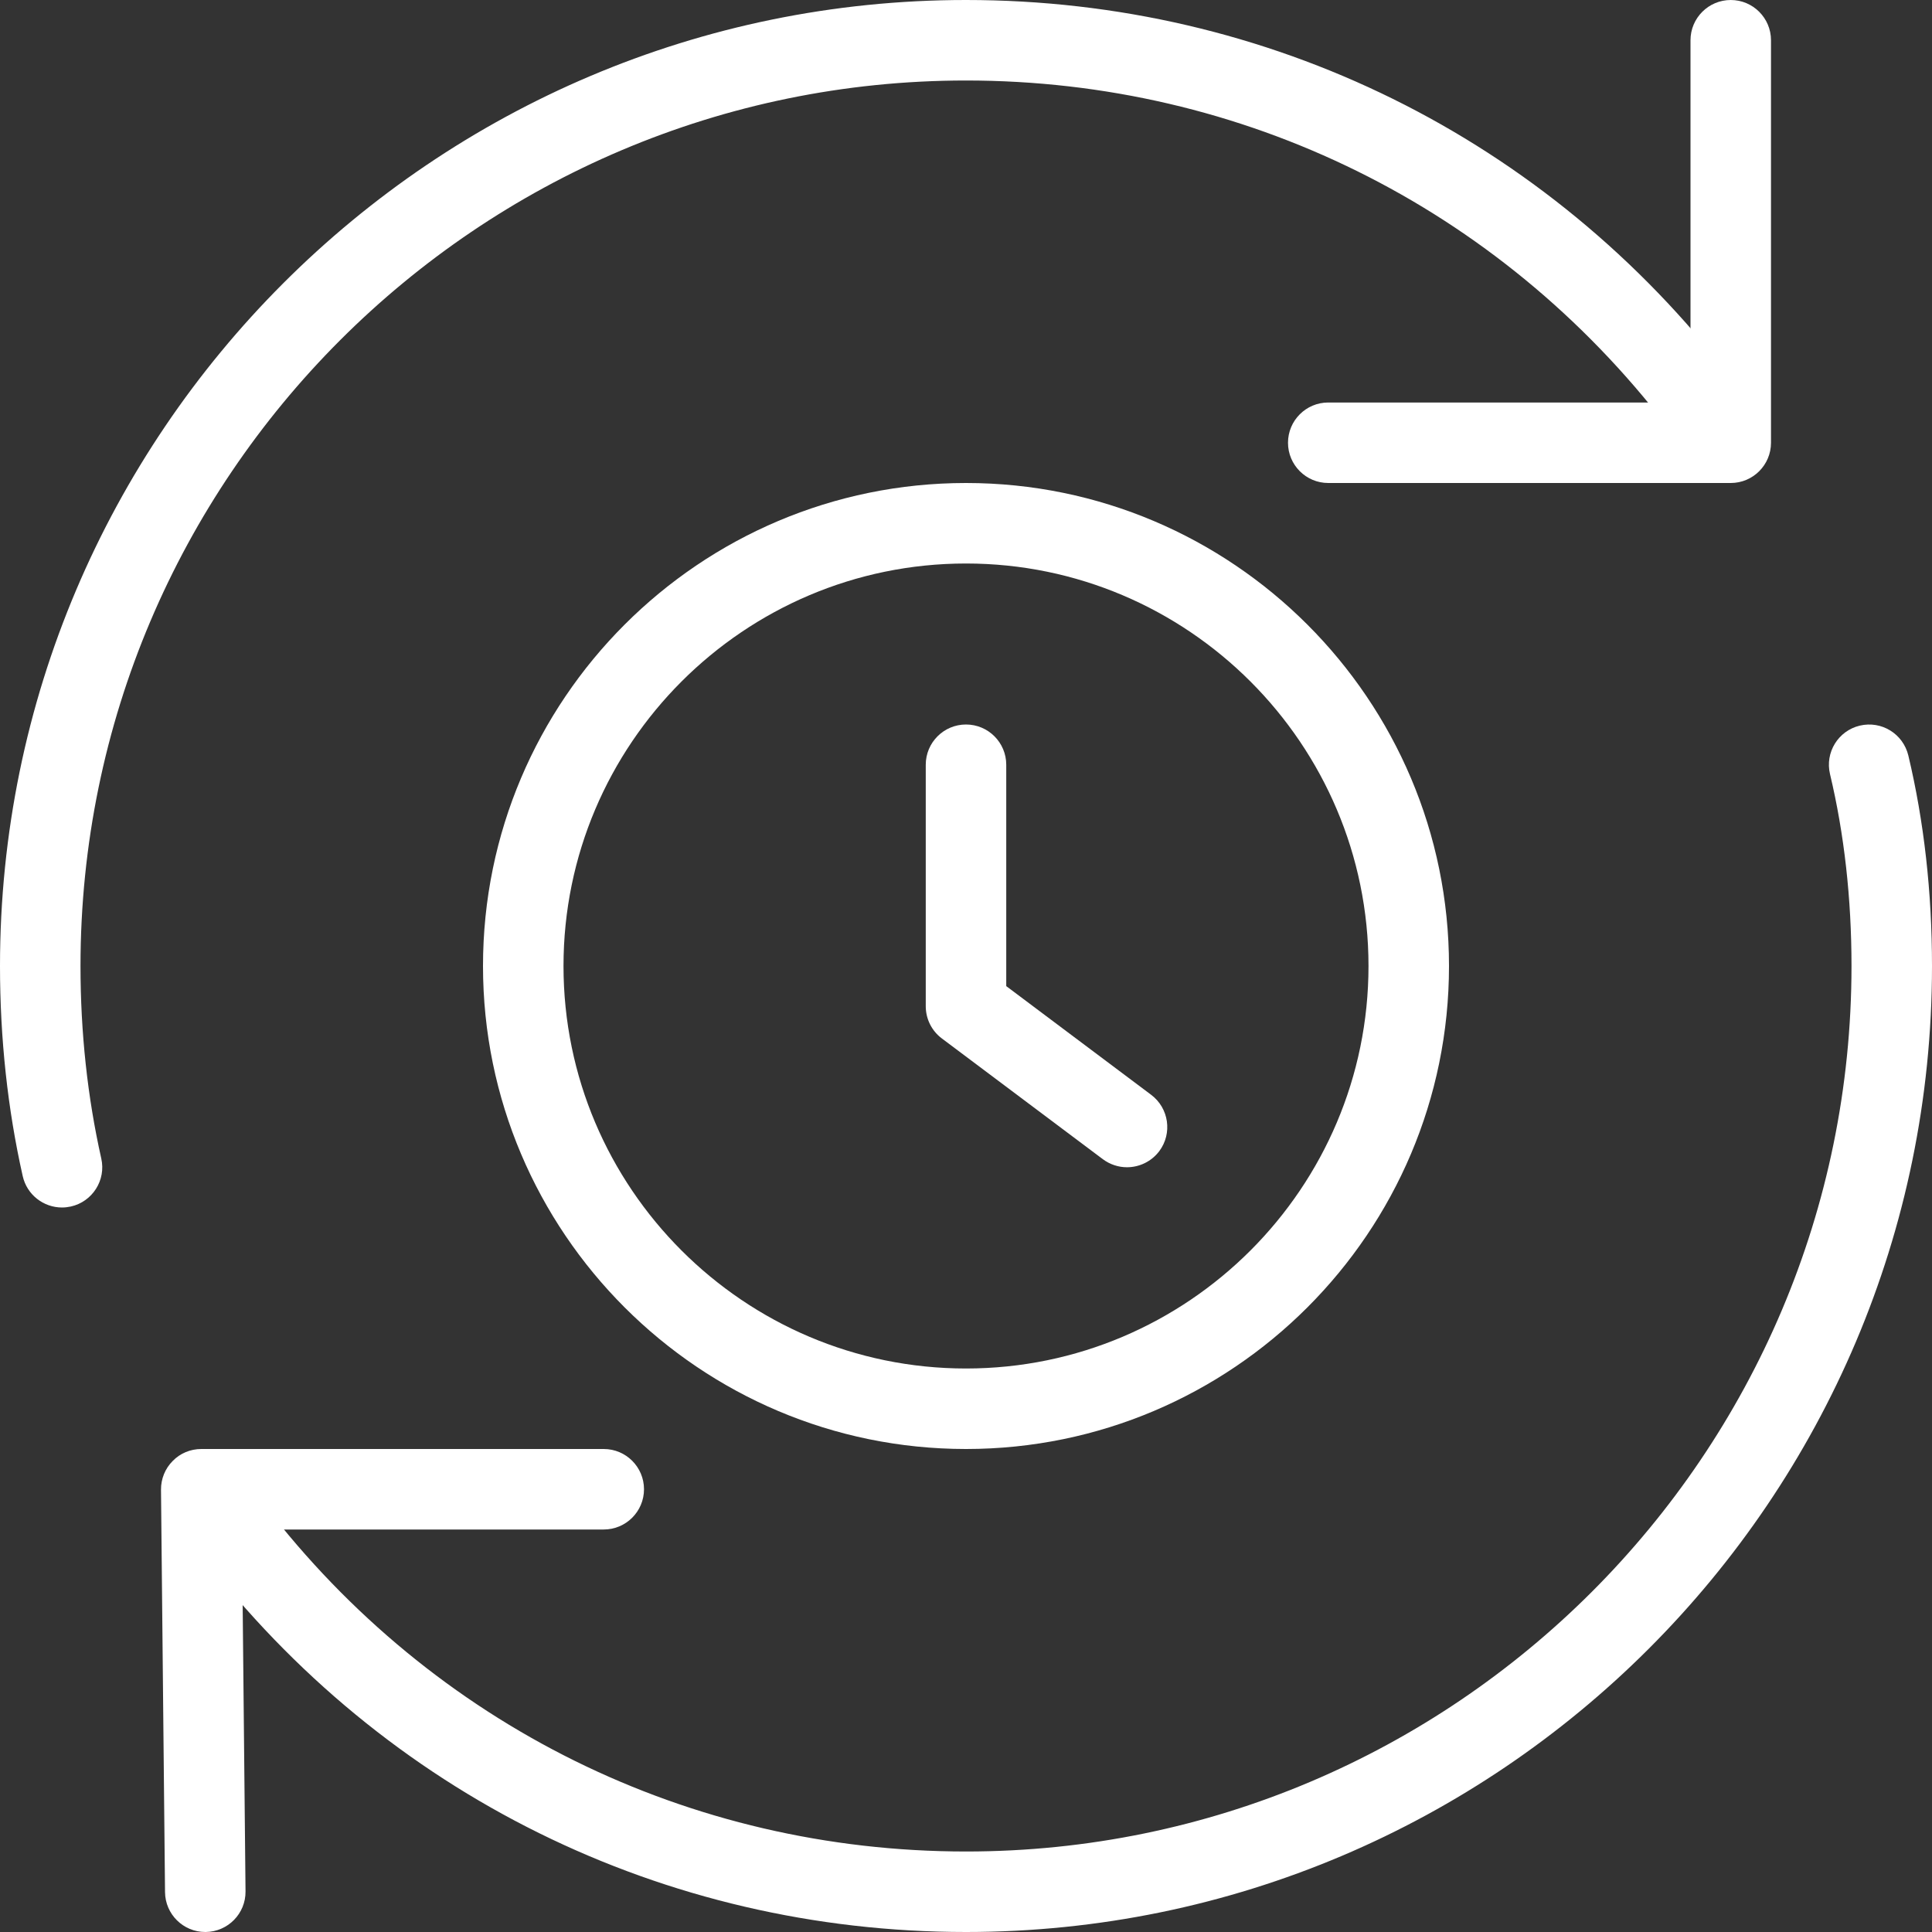 <?xml version="1.0"?>
<svg xmlns="http://www.w3.org/2000/svg" id="_x31_px" enable-background="new 0 0 24 24" height="512px" viewBox="0 0 24 24" width="512px" class=""><rect x="0" y="0" width="24" height="24" fill="#333333" stroke="none"/><g><path d="m12 18c-3.309 0-6-2.691-6-6s2.691-6 6-6 6 2.691 6 6-2.691 6-6 6zm0-11c-2.757 0-5 2.243-5 5s2.243 5 5 5 5-2.243 5-5-2.243-5-5-5z" data-original="#000000" class="active-path" data-old_color="#000000" fill="#FFFFFF"/><path d="m14 14.5c-.104 0-.21-.033-.3-.1l-2-1.5c-.126-.094-.2-.243-.2-.4v-3c0-.276.224-.5.5-.5s.5.224.5.5v2.75l1.8 1.35c.221.166.266.479.101.7-.099.131-.25.2-.401.2z" data-original="#000000" class="active-path" data-old_color="#000000" fill="#FFFFFF"/><path d="m.77 15c-.229 0-.436-.158-.488-.391-.187-.831-.282-1.71-.282-2.609 0-6.617 5.383-12 12-12 3.754 0 7.22 1.711 9.507 4.696.168.219.127.533-.093.701-.217.167-.533.127-.7-.093-2.098-2.735-5.274-4.304-8.714-4.304-6.065 0-11 4.935-11 11 0 .826.087 1.63.258 2.391.061.269-.109.537-.379.597-.037.008-.073.012-.109.012z" data-original="#000000" class="active-path" data-old_color="#000000" fill="#FFFFFF"/><path d="m12 24c-3.754 0-7.22-1.711-9.507-4.696-.168-.219-.127-.533.093-.701.215-.167.533-.127.7.093 2.098 2.735 5.274 4.304 8.714 4.304 6.065 0 11-4.935 11-11 0-.839-.09-1.641-.267-2.384-.064-.269.102-.538.37-.602.271-.064.538.102.603.371.195.818.294 1.698.294 2.615 0 6.617-5.383 12-12 12z" data-original="#000000" class="active-path" data-old_color="#000000" fill="#FFFFFF"/><path d="m2.55 24c-.274 0-.497-.221-.5-.495l-.05-5c-.001-.133.051-.262.145-.356.093-.096.221-.149.355-.149h5c.276 0 .5.224.5.5s-.224.5-.5.5h-4.495l.045 4.495c.003.276-.219.502-.495.505-.002 0-.003 0-.005 0z" data-original="#000000" class="active-path" data-old_color="#000000" fill="#FFFFFF"/><path d="m21.5 6h-5c-.276 0-.5-.224-.5-.5s.224-.5.5-.5h4.5v-4.5c0-.276.224-.5.5-.5s.5.224.5.5v5c0 .276-.224.5-.5.5z" data-original="#000000" class="active-path" data-old_color="#000000" fill="#FFFFFF"/></g> </svg>

